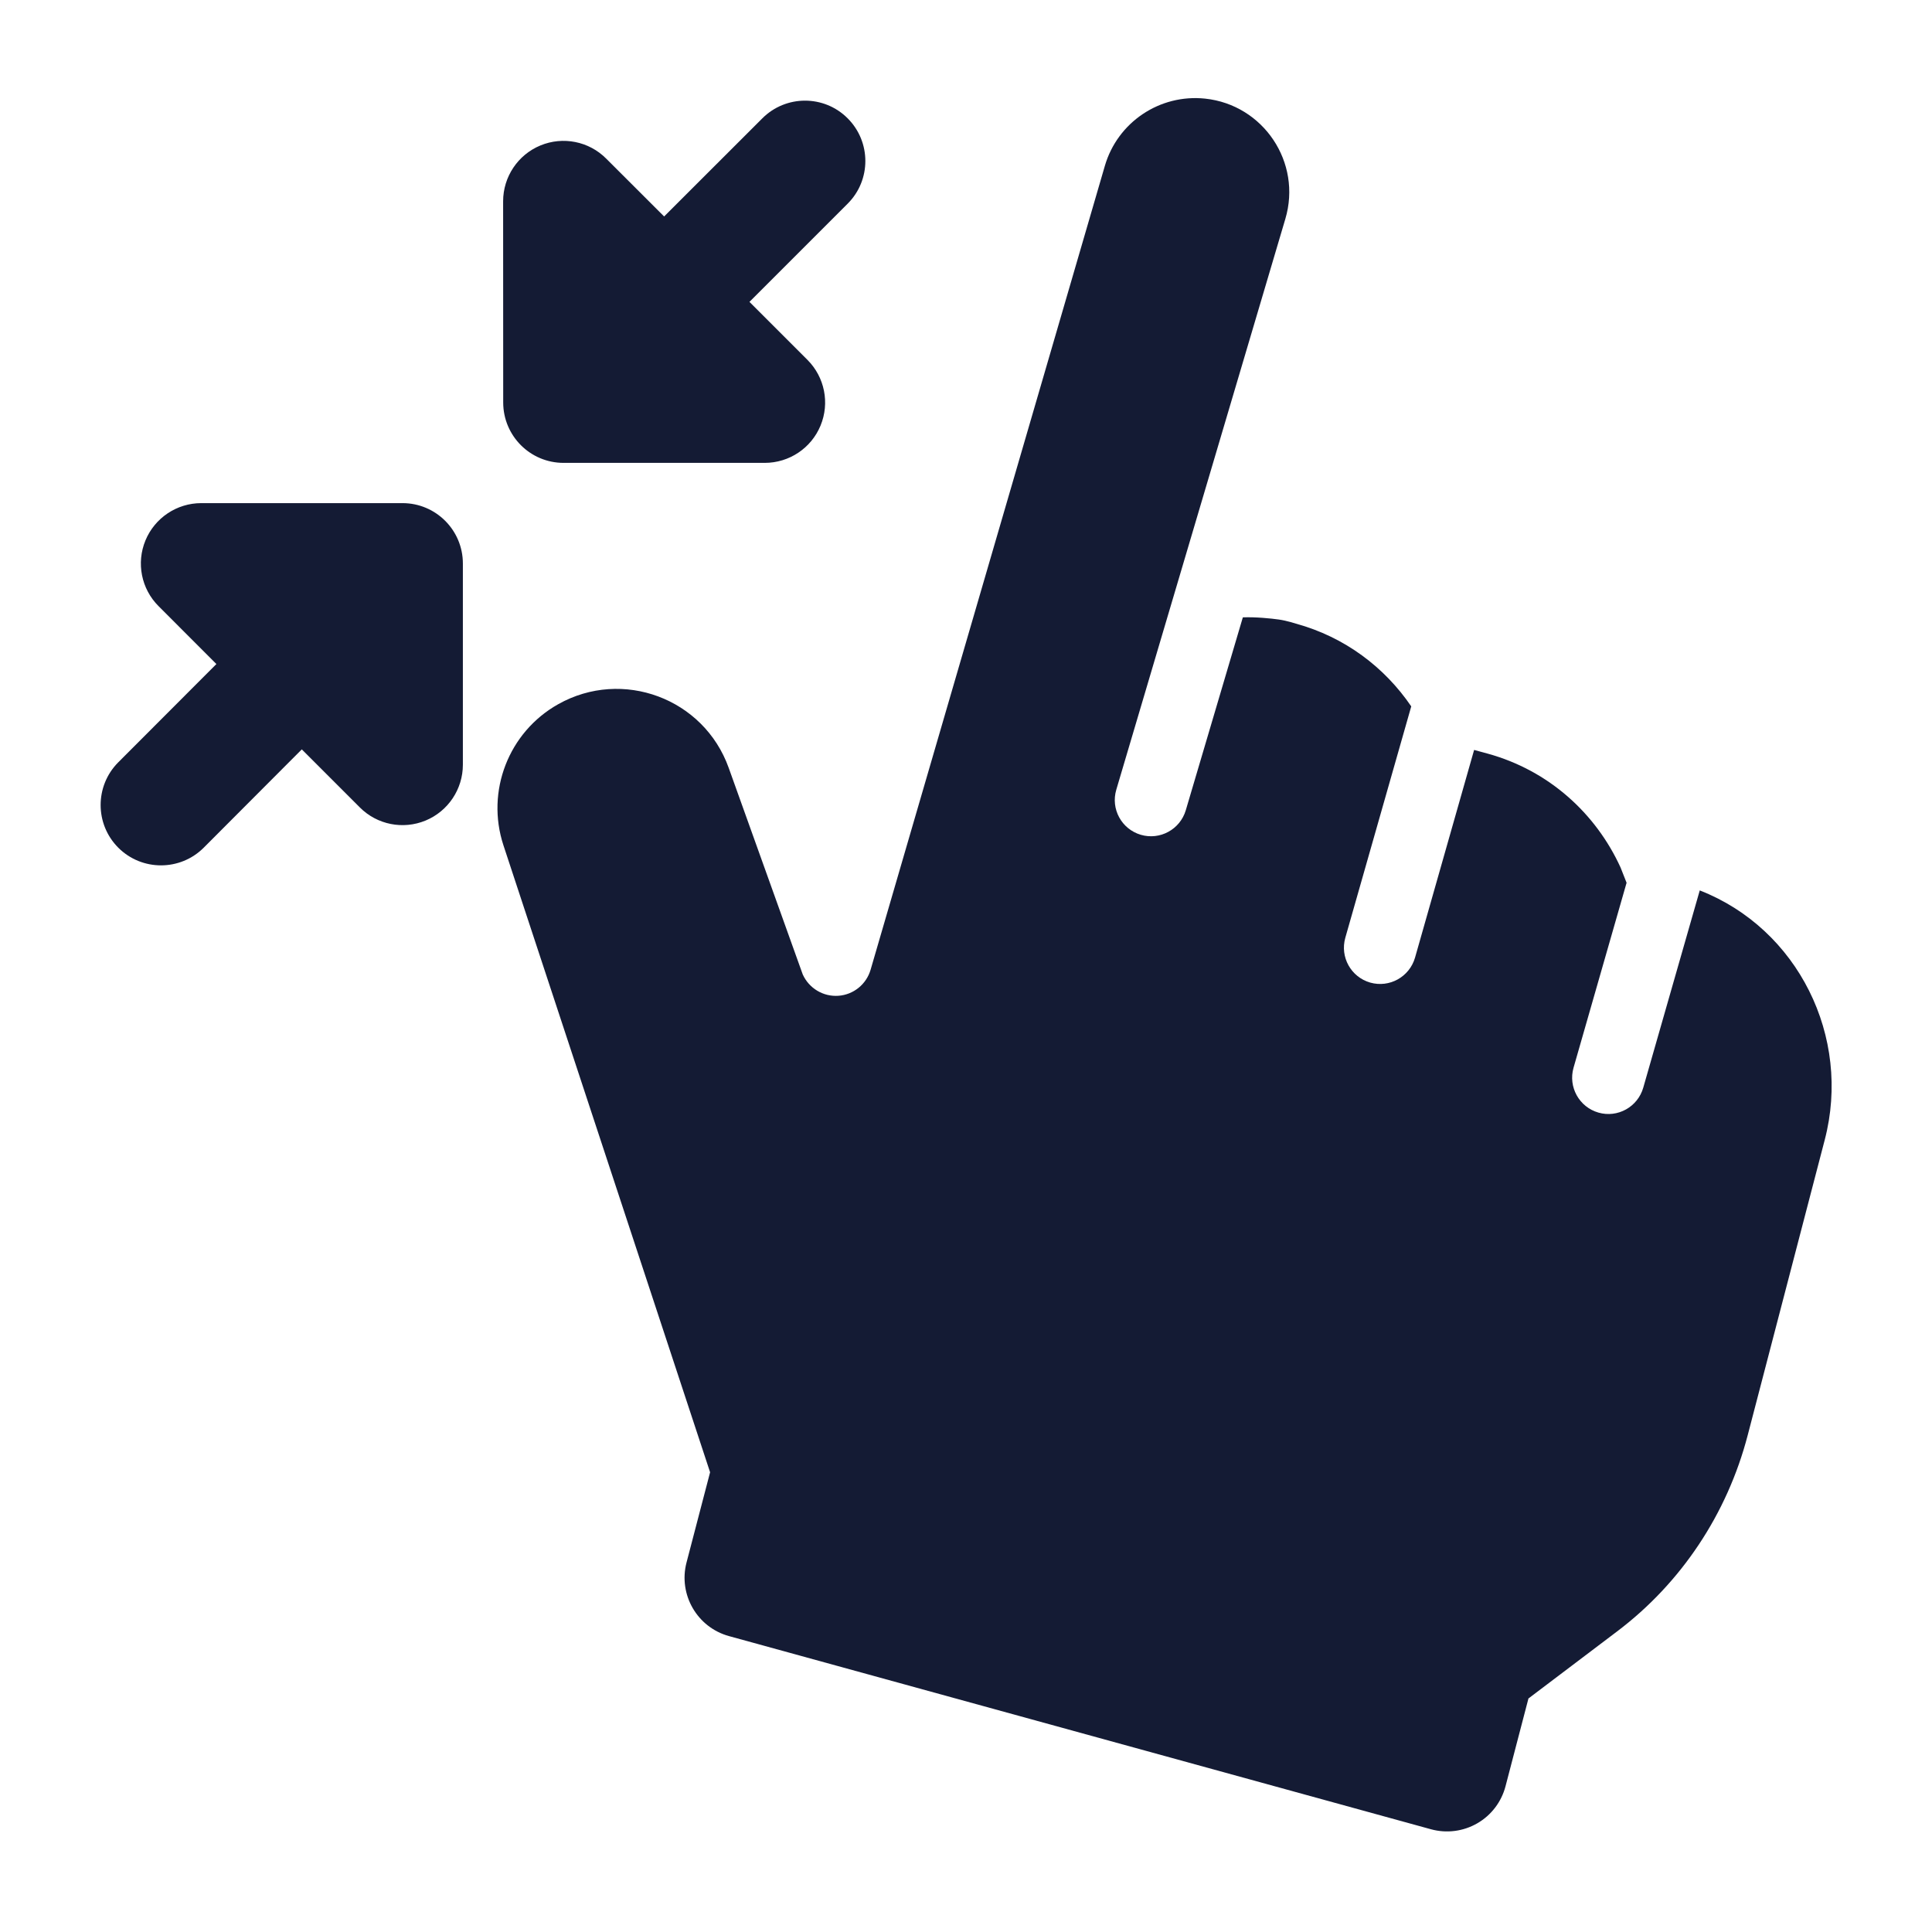 <svg width="24" height="24" viewBox="0 0 24 24" fill="none" xmlns="http://www.w3.org/2000/svg">
<path fill-rule="evenodd" clip-rule="evenodd" d="M10.53 1.47C10.823 1.763 10.823 2.238 10.53 2.53L9.31 3.75L10.03 4.47C10.245 4.685 10.309 5.007 10.193 5.287C10.077 5.568 9.803 5.75 9.5 5.75H7.001C6.587 5.75 6.252 5.415 6.251 5.001L6.25 2.5C6.25 2.197 6.433 1.923 6.713 1.807C6.993 1.691 7.316 1.755 7.53 1.97L8.25 2.689L9.47 1.47C9.763 1.177 10.238 1.177 10.53 1.47ZM1.807 6.713C1.923 6.433 2.197 6.25 2.5 6.25H5C5.414 6.25 5.75 6.586 5.75 7V9.5C5.75 9.803 5.567 10.077 5.287 10.193C5.007 10.309 4.684 10.245 4.47 10.03L3.749 9.309L2.531 10.53C2.238 10.823 1.763 10.823 1.47 10.531C1.177 10.238 1.177 9.763 1.469 9.47L2.688 8.249L1.97 7.53C1.755 7.316 1.691 6.993 1.807 6.713Z" fill="#141B34"/>
<path d="M8.821 18.289L6.254 10.501C6.033 9.829 6.318 9.094 6.934 8.748C7.733 8.299 8.743 8.676 9.052 9.538L9.972 12.105C10.05 12.277 10.226 12.383 10.414 12.37C10.602 12.357 10.762 12.228 10.815 12.046L13.725 2.06C13.883 1.518 14.407 1.166 14.97 1.225C15.696 1.302 16.175 2.019 15.967 2.719L13.867 9.81C13.796 10.049 13.932 10.299 14.171 10.37C14.409 10.44 14.659 10.304 14.73 10.066L15.439 7.669C15.599 7.663 15.787 7.682 15.886 7.696C15.986 7.71 16.098 7.747 16.098 7.747C16.707 7.914 17.201 8.29 17.531 8.775L16.712 11.649C16.644 11.889 16.782 12.137 17.021 12.206C17.261 12.274 17.509 12.135 17.578 11.896L18.312 9.316L18.481 9.362C19.243 9.572 19.825 10.107 20.131 10.776L20.206 10.966L19.547 13.264C19.479 13.503 19.617 13.752 19.856 13.821C20.095 13.89 20.344 13.751 20.413 13.512L21.115 11.061C22.332 11.536 23.003 12.877 22.667 14.162L21.71 17.831C21.456 18.805 20.885 19.665 20.087 20.267L18.987 21.099L18.702 22.19C18.651 22.384 18.525 22.55 18.351 22.65C18.178 22.75 17.971 22.777 17.777 22.724L9.055 20.324C8.66 20.215 8.425 19.808 8.528 19.411L8.821 18.289Z" fill="#141B34"/>
</svg>
